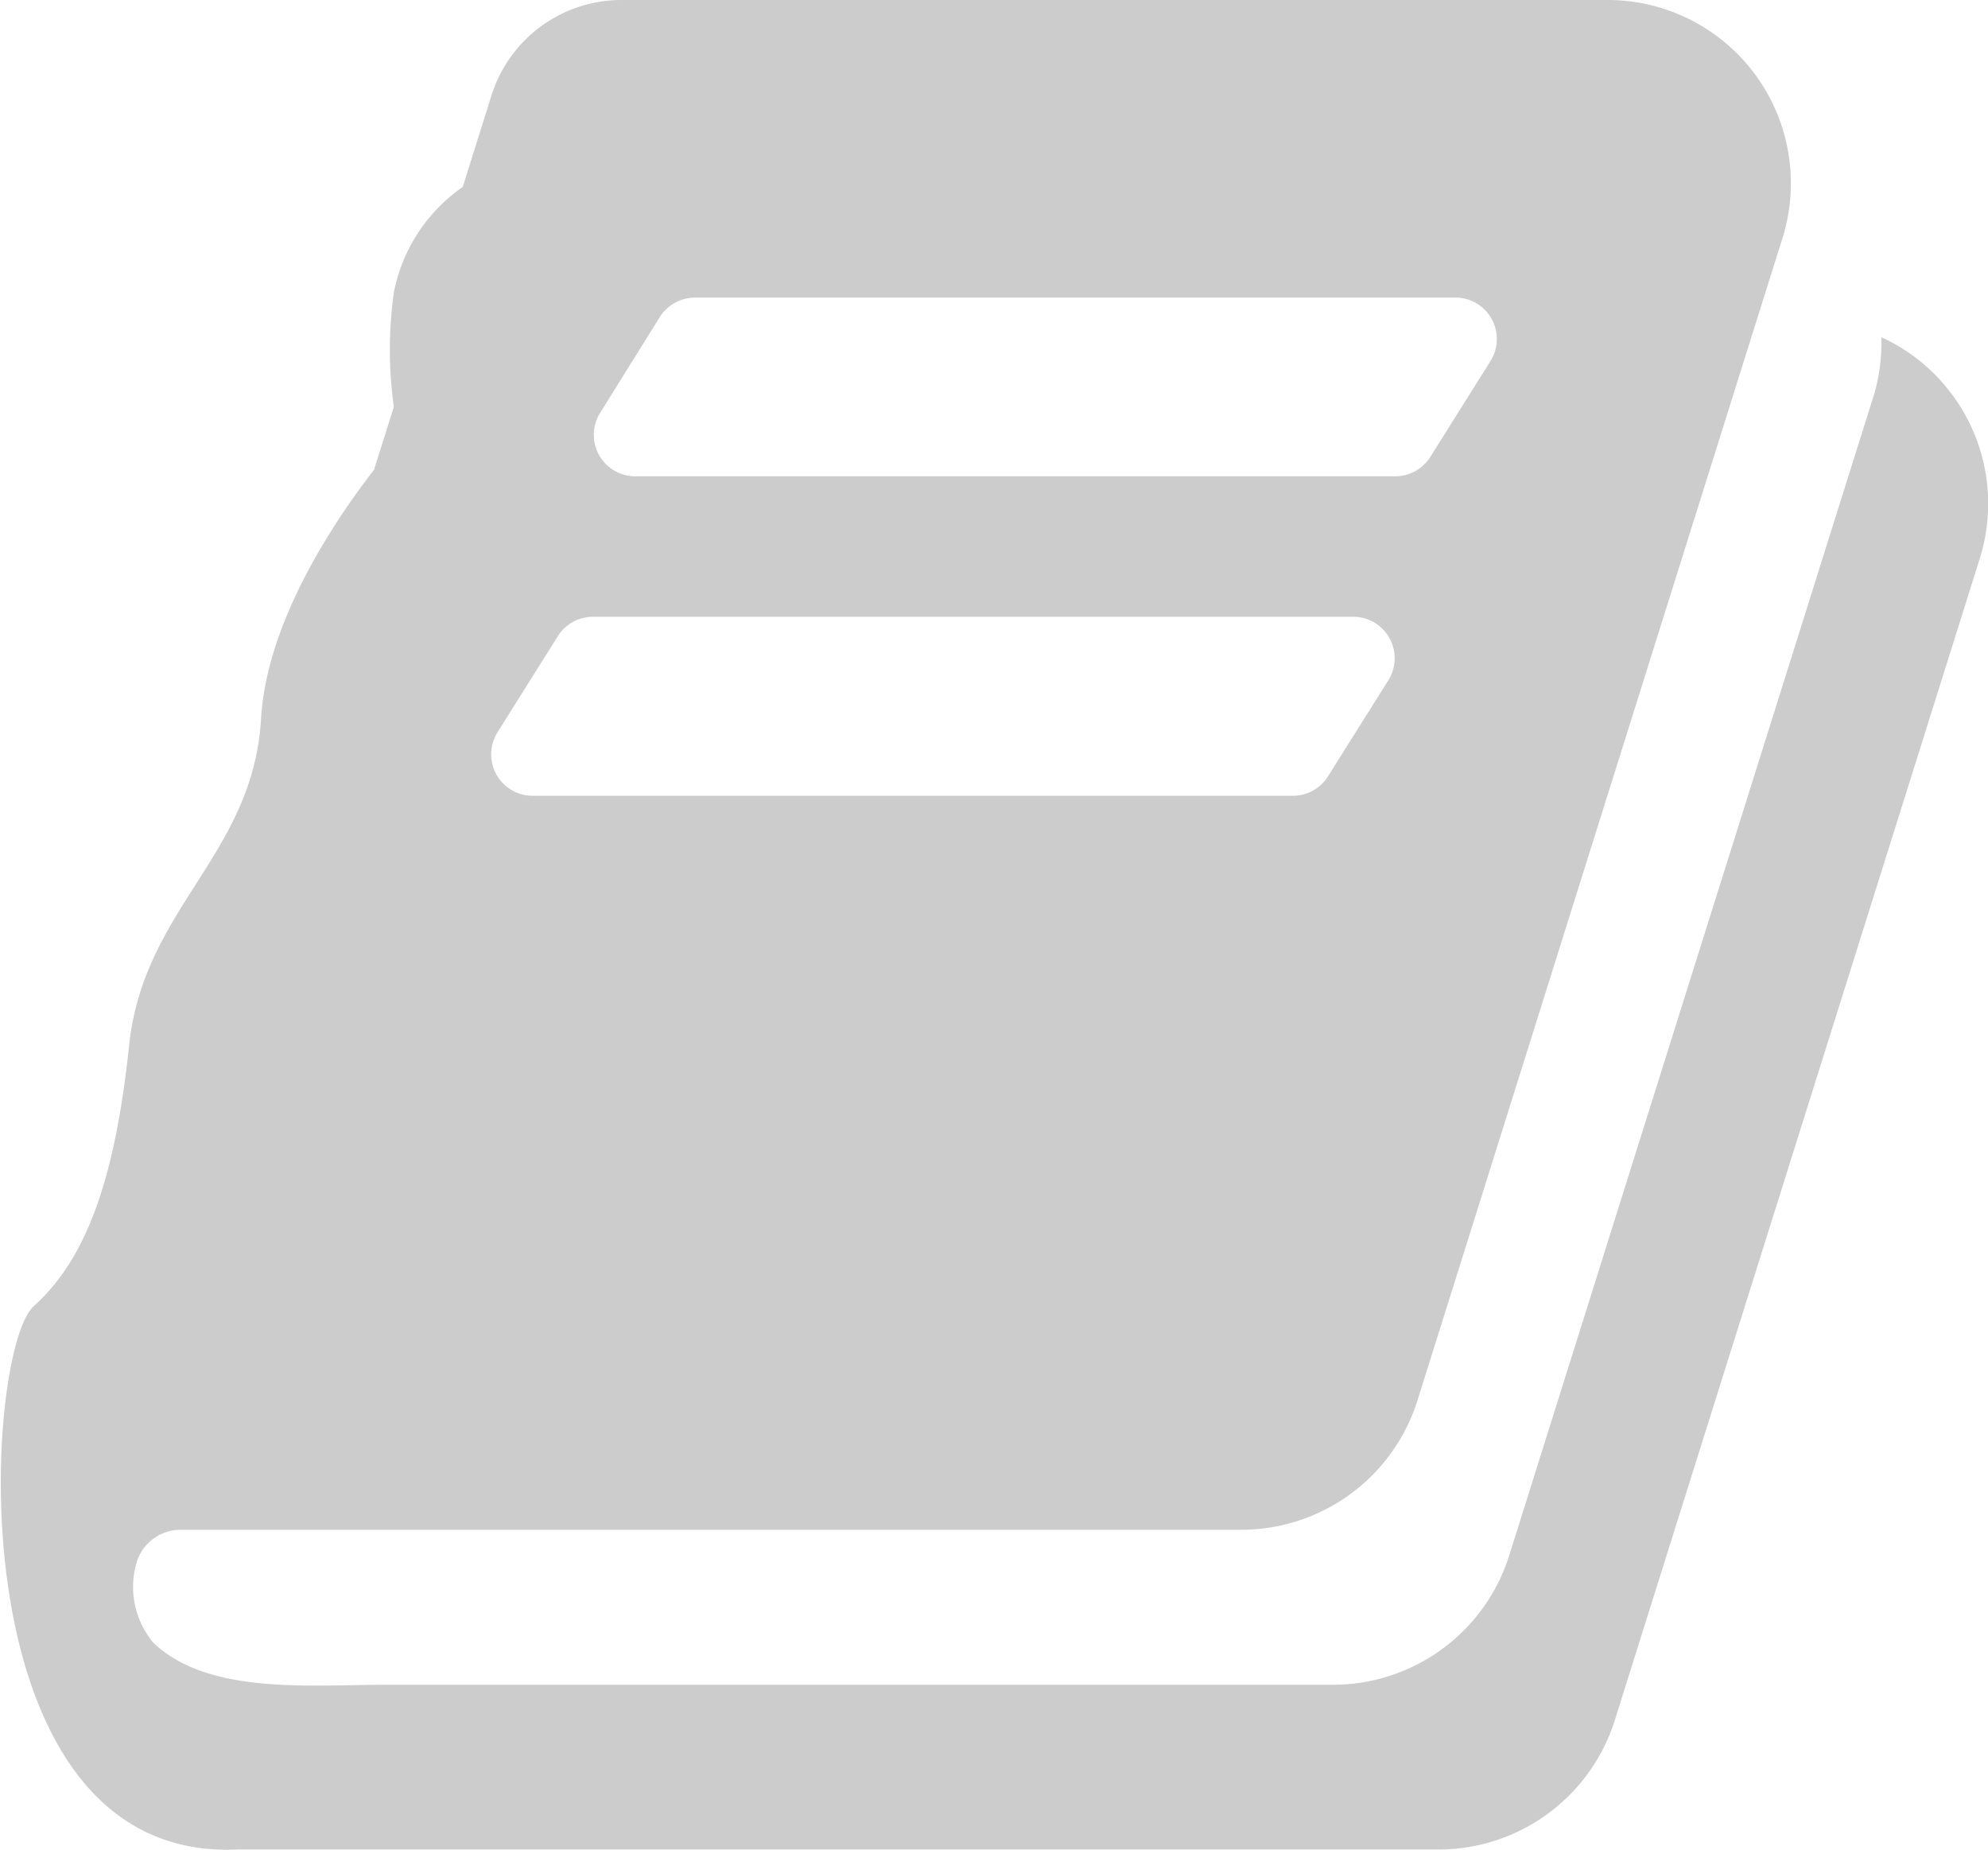 <svg xmlns="http://www.w3.org/2000/svg" viewBox="0 0 75.31 70.06">
  <defs>
    <style>
      .cls-1 {
        fill: #ccc;
      }
    </style>
  </defs>
  <g id="Layer_2" data-name="Layer 2">
    <g id="Layer_1-2" data-name="Layer 1">
      <path class="cls-1" d="M71.27,12.77A7,7,0,0,1,71,14.92l-13.83,44a7,7,0,0,1-6.66,4.89H14.62c-2.88,0-6.71.39-8.8-1.58a3.29,3.29,0,0,1-.66-3,1.74,1.74,0,0,1,1.71-1.29H47.05A7,7,0,0,0,53.71,53L67.53,9a6.94,6.94,0,0,0-6.62-9H23.54a5.16,5.16,0,0,0-4.92,3.61L17.53,7.08a6.33,6.33,0,0,0-2.61,4,15.62,15.62,0,0,0,0,4.33l-.75,2.38c-1.47,1.9-4.06,5.72-4.28,9.42-.3,5.19-4.45,7.16-5,12.39s-1.68,8.13-3.61,9.87S-1.75,70.53,9,70.05H54.5a7,7,0,0,0,6.67-4.89L75,21.15A6.94,6.94,0,0,0,71.27,12.77ZM22.72,15.66,25,12a1.59,1.59,0,0,1,1.33-.73h28.8a1.57,1.57,0,0,1,1.33,2.41l-2.28,3.63a1.57,1.57,0,0,1-1.33.73H24.05A1.57,1.57,0,0,1,22.72,15.66ZM18.85,27.73l2.28-3.63a1.57,1.57,0,0,1,1.33-.74h28.8a1.57,1.57,0,0,1,1.33,2.41L50.31,29.4a1.57,1.57,0,0,1-1.33.74H20.18A1.57,1.57,0,0,1,18.85,27.73Z"/>
    </g>
  </g>
</svg>
